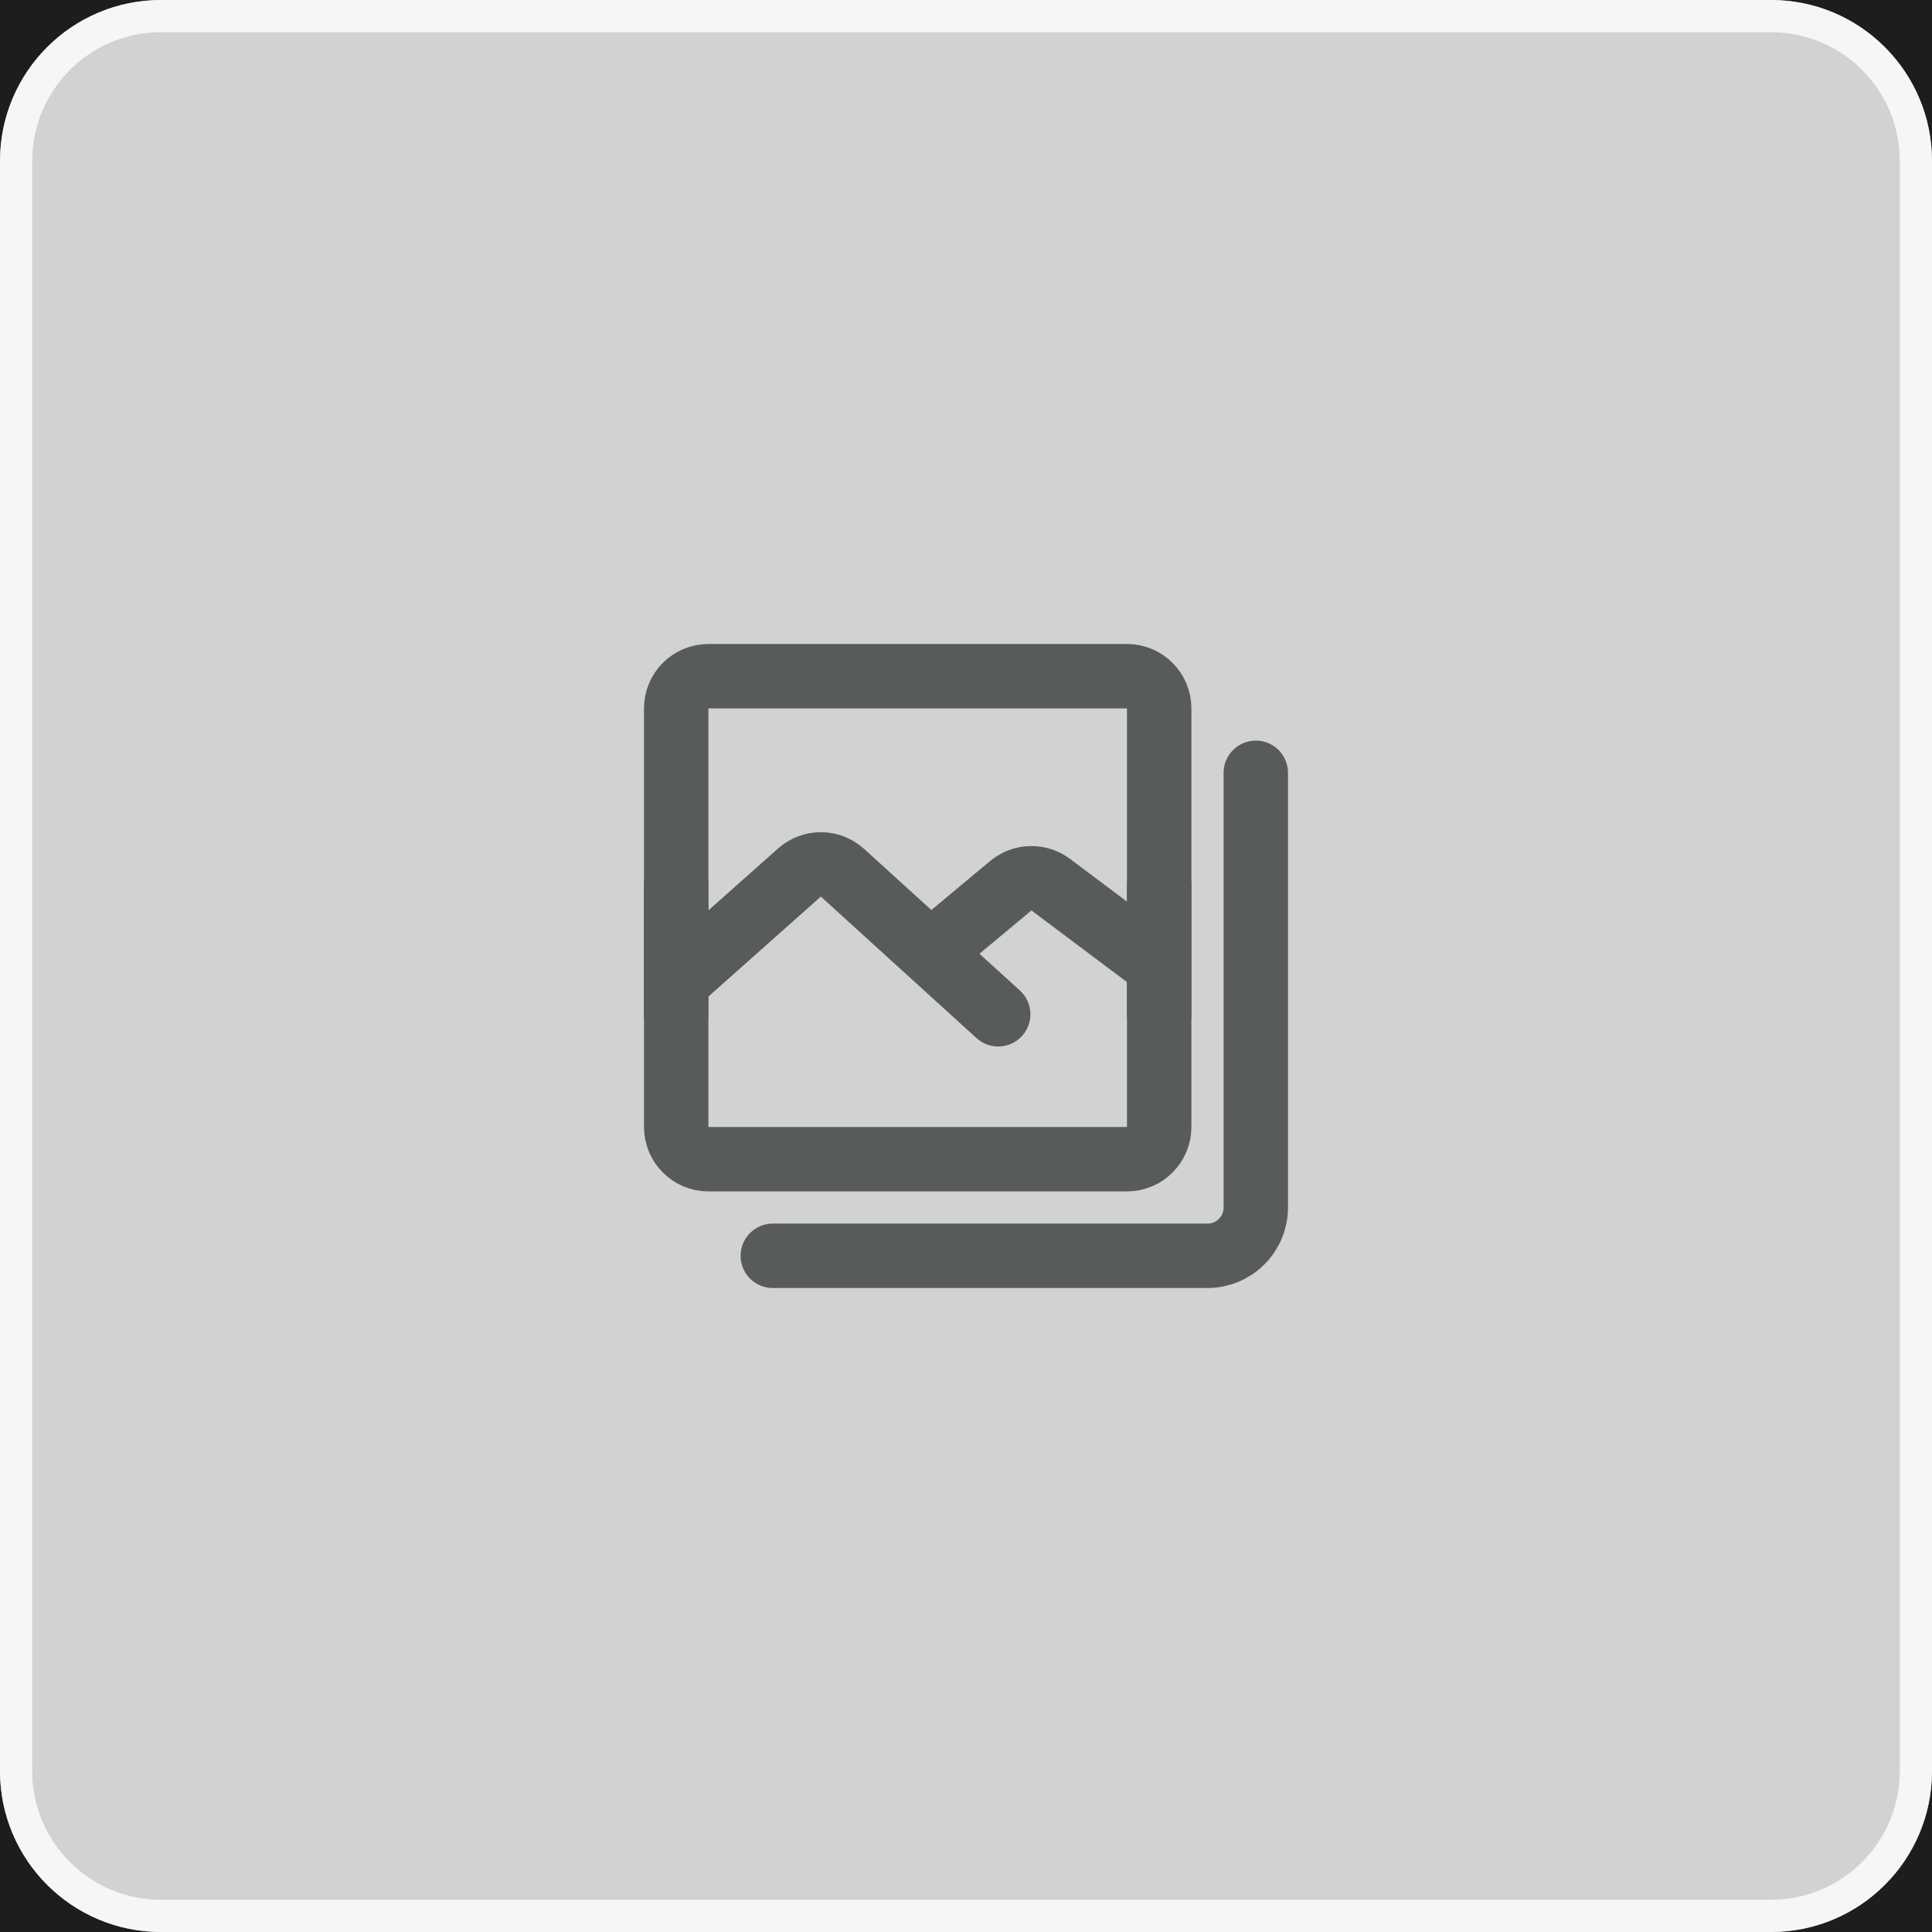 <svg width="120" height="120" viewBox="0 0 120 120" fill="none" xmlns="http://www.w3.org/2000/svg">
<rect width="120" height="120" fill="#1D1D1D"/>
<path d="M0 10C0 4.477 4.477 0 10 0H110C115.523 0 120 4.477 120 10V110C120 115.523 115.523 120 110 120H10C4.477 120 0 115.523 0 110V10Z" fill="white" fill-opacity="0.8"/>
<path d="M1 10C1 5.029 5.029 1 10 1H110C114.971 1 119 5.029 119 10V110C119 114.971 114.971 119 110 119H10C5.029 119 1 114.971 1 110V10Z" stroke="white" stroke-opacity="0.8" stroke-width="2"/>
<path d="M70 42H44C42.895 42 42 42.895 42 44V70C42 71.105 42.895 72 44 72H70C71.105 72 72 71.105 72 70V44C72 42.895 71.105 42 70 42Z" stroke="#575B5A" stroke-width="4" stroke-linejoin="round"/>
<path d="M78 48V75C78 75.796 77.684 76.559 77.121 77.121C76.559 77.684 75.796 78 75 78H48M42 61L49.656 54.194C50.025 53.866 50.502 53.686 50.996 53.689C51.489 53.692 51.965 53.877 52.33 54.209L62 63" stroke="#575B5A" stroke-width="4" stroke-linecap="round" stroke-linejoin="round"/>
<path d="M58 59L62.785 55.012C63.131 54.724 63.564 54.561 64.014 54.55C64.464 54.538 64.905 54.679 65.265 54.949L72 60M42 55V63M72 55V63" stroke="#575B5A" stroke-width="4" stroke-linecap="round" stroke-linejoin="round"/>
</svg>
